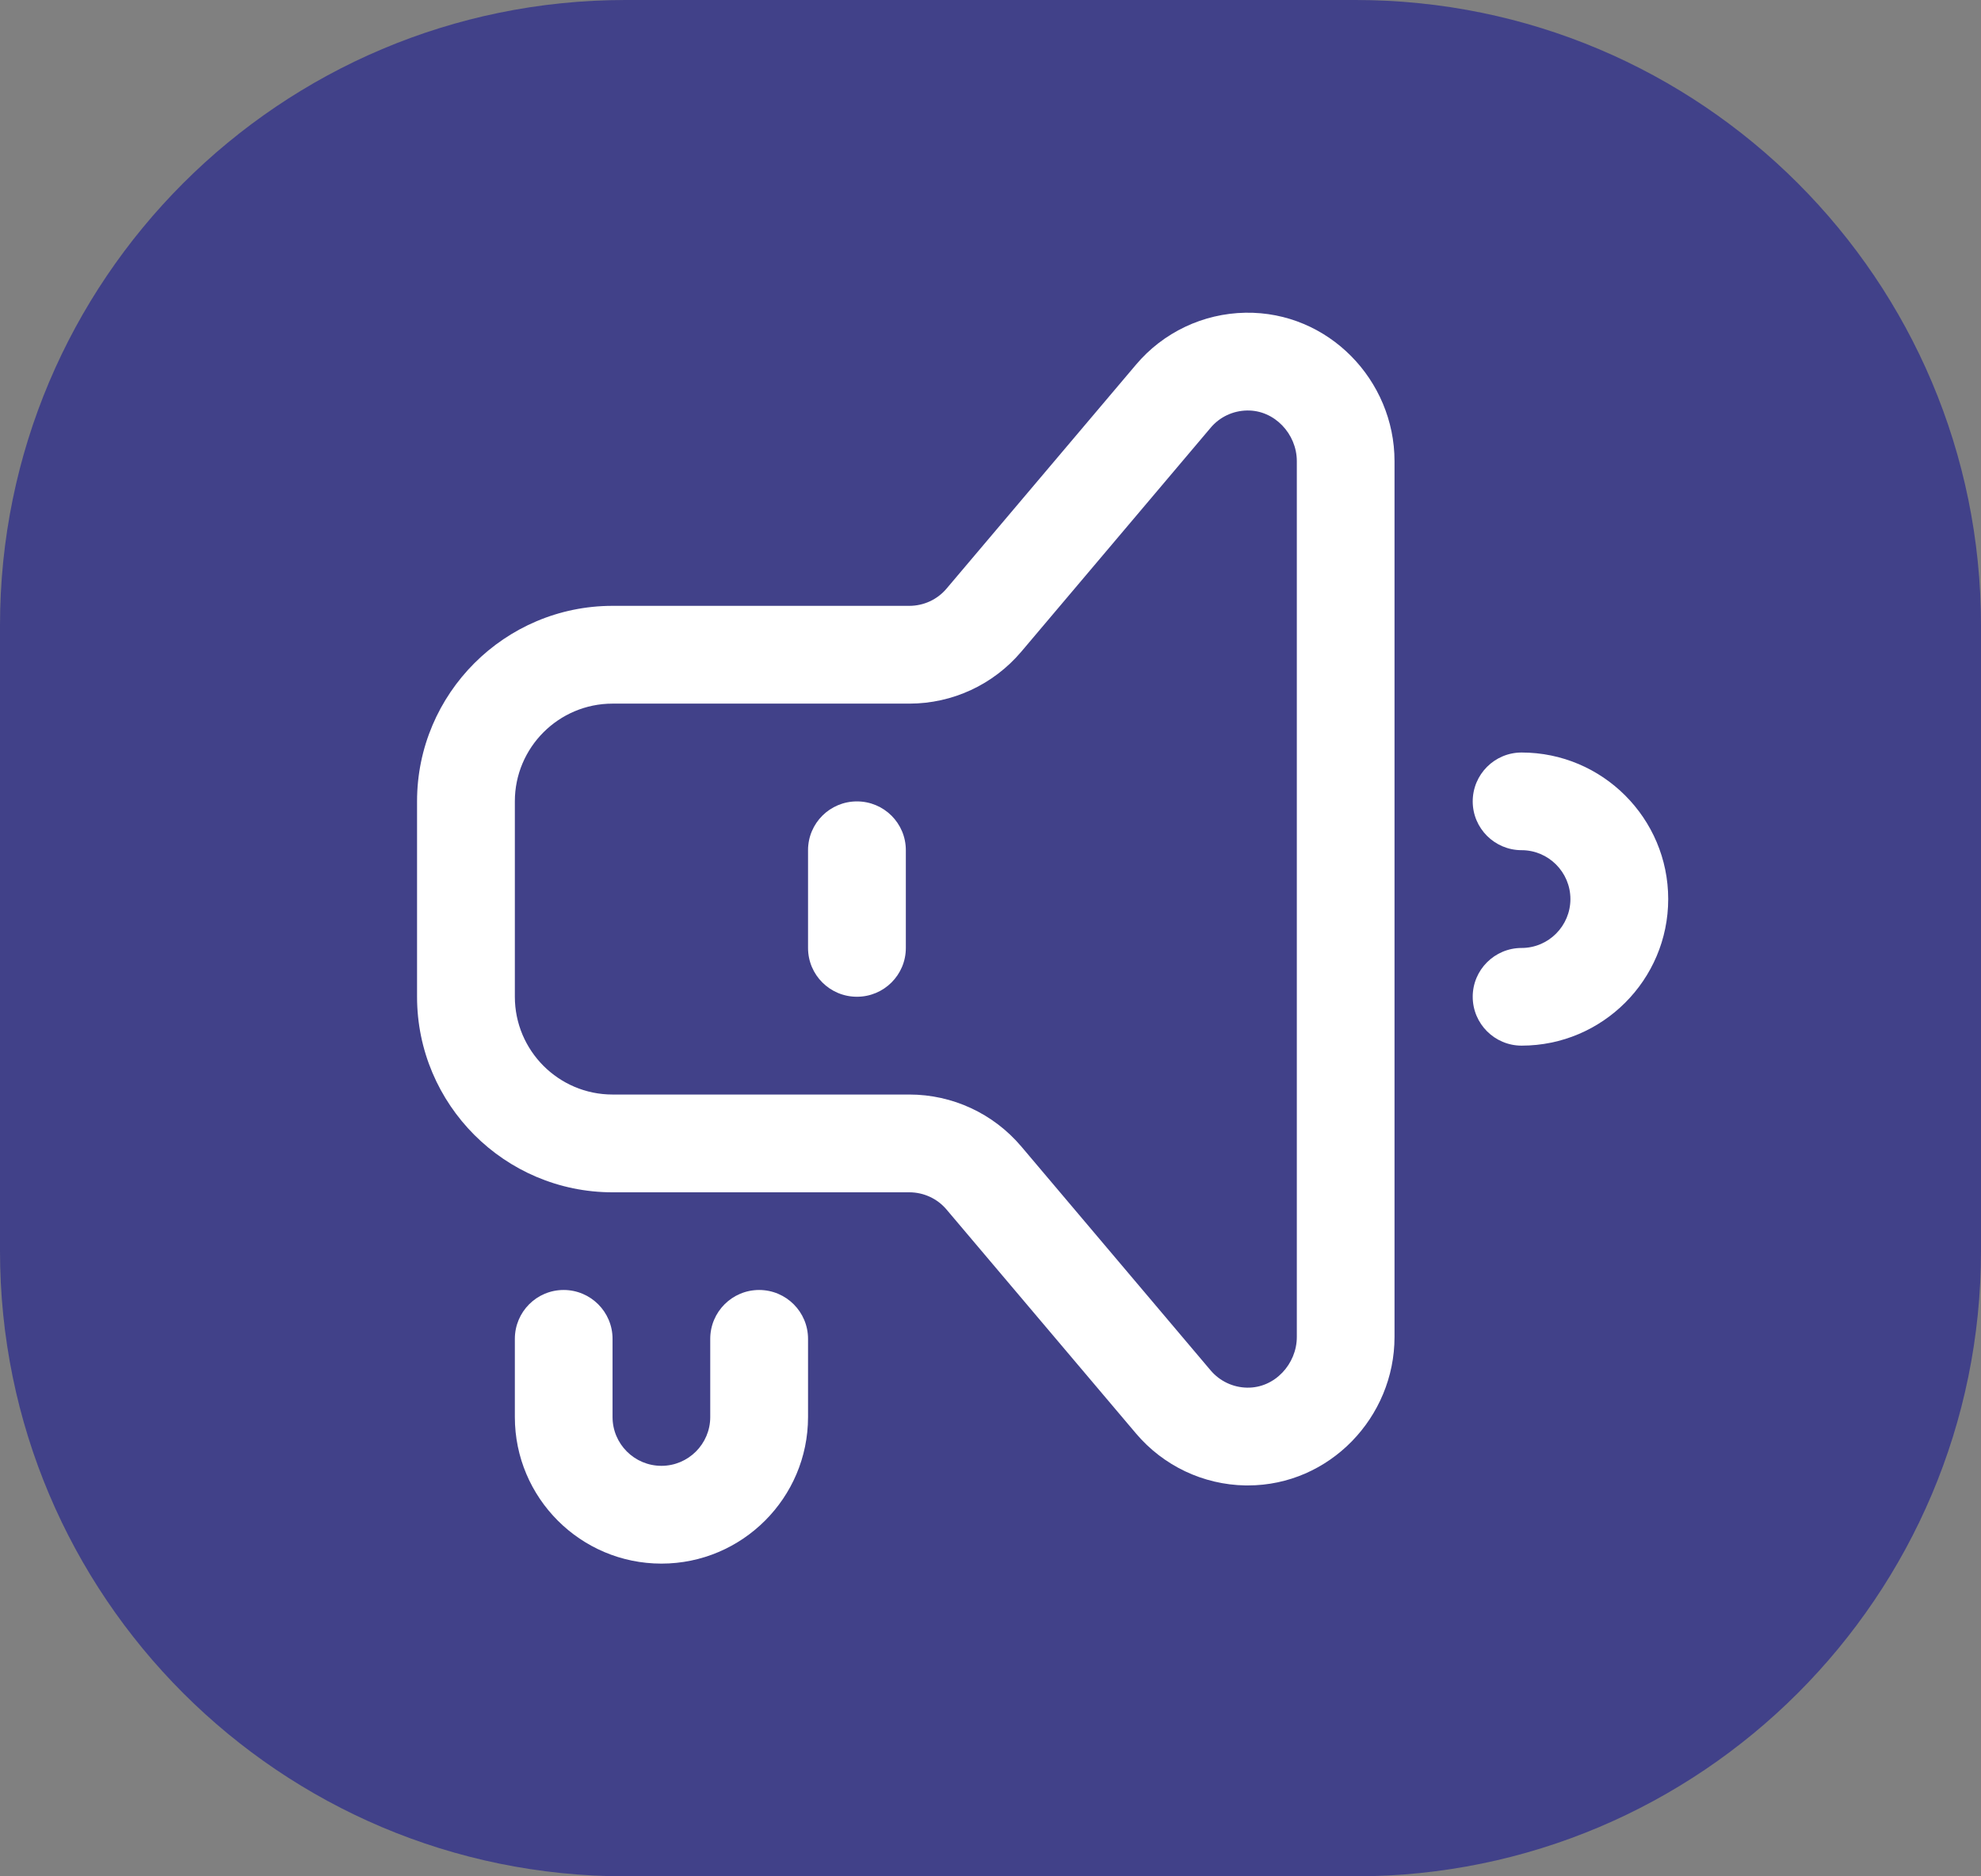 <svg width="19" height="18" viewBox="0 0 19 18" fill="none" xmlns="http://www.w3.org/2000/svg">
<rect x="0" y="0" width="19" height="18" fill="#808080" stroke="none"/>
<g clip-path="url(#clip0_4159_58022)">
<path d="M13 0H6C2.686 0 0 2.686 0 6V12C0 15.314 2.686 18 6 18H13C16.314 18 19 15.314 19 12V6C19 2.686 16.314 0 13 0Z" fill="#414189"/>
<path d="M14.594 7.219C14.335 7.219 14.125 7.429 14.125 7.688C14.125 7.946 14.335 8.156 14.594 8.156C14.852 8.156 15.062 8.367 15.062 8.625C15.062 8.883 14.852 9.094 14.594 9.094C14.335 9.094 14.125 9.304 14.125 9.562C14.125 9.821 14.335 10.031 14.594 10.031C15.369 10.031 16 9.4 16 8.625C16 7.85 15.369 7.219 14.594 7.219Z" fill="white"/>
<path d="M11.945 3C11.539 3.007 11.156 3.189 10.895 3.499L9.079 5.646C8.99 5.752 8.859 5.812 8.721 5.812H5.875C4.841 5.812 4 6.654 4 7.687V9.562C4 10.596 4.841 11.438 5.875 11.438H8.721C8.859 11.438 8.99 11.498 9.079 11.604L10.895 13.751C11.157 14.061 11.539 14.243 11.945 14.25C11.953 14.25 11.961 14.25 11.969 14.25C12.751 14.25 13.375 13.597 13.375 12.826V4.424C13.375 3.648 12.742 2.987 11.945 3ZM12.438 12.826C12.438 13.084 12.227 13.317 11.961 13.312C11.826 13.31 11.698 13.249 11.611 13.146L9.795 10.998C9.527 10.682 9.136 10.5 8.721 10.5H5.875C5.358 10.5 4.938 10.079 4.938 9.562V7.687C4.938 7.171 5.358 6.75 5.875 6.75H8.721C9.136 6.75 9.527 6.568 9.795 6.252L11.611 4.104C11.698 4 11.826 3.94 11.961 3.938C12.223 3.933 12.438 4.162 12.438 4.424V12.826Z" fill="white"/>
<path d="M7.281 12.375C7.022 12.375 6.812 12.585 6.812 12.844V13.594C6.812 13.852 6.602 14.062 6.344 14.062C6.085 14.062 5.875 13.852 5.875 13.594V12.844C5.875 12.585 5.665 12.375 5.406 12.375C5.147 12.375 4.938 12.585 4.938 12.844V13.594C4.938 14.369 5.568 15 6.344 15C7.119 15 7.75 14.369 7.75 13.594V12.844C7.75 12.585 7.54 12.375 7.281 12.375Z" fill="white"/>
<path d="M8.219 7.688C7.96 7.688 7.75 7.897 7.75 8.156V9.094C7.75 9.353 7.96 9.562 8.219 9.562C8.478 9.562 8.688 9.353 8.688 9.094V8.156C8.688 7.897 8.478 7.688 8.219 7.688Z" fill="white"/>
</g>
<defs>
<clipPath id="clip0_4159_58022">
<rect width="19" height="18" fill="white"/>
</clipPath>
</defs>
</svg>
